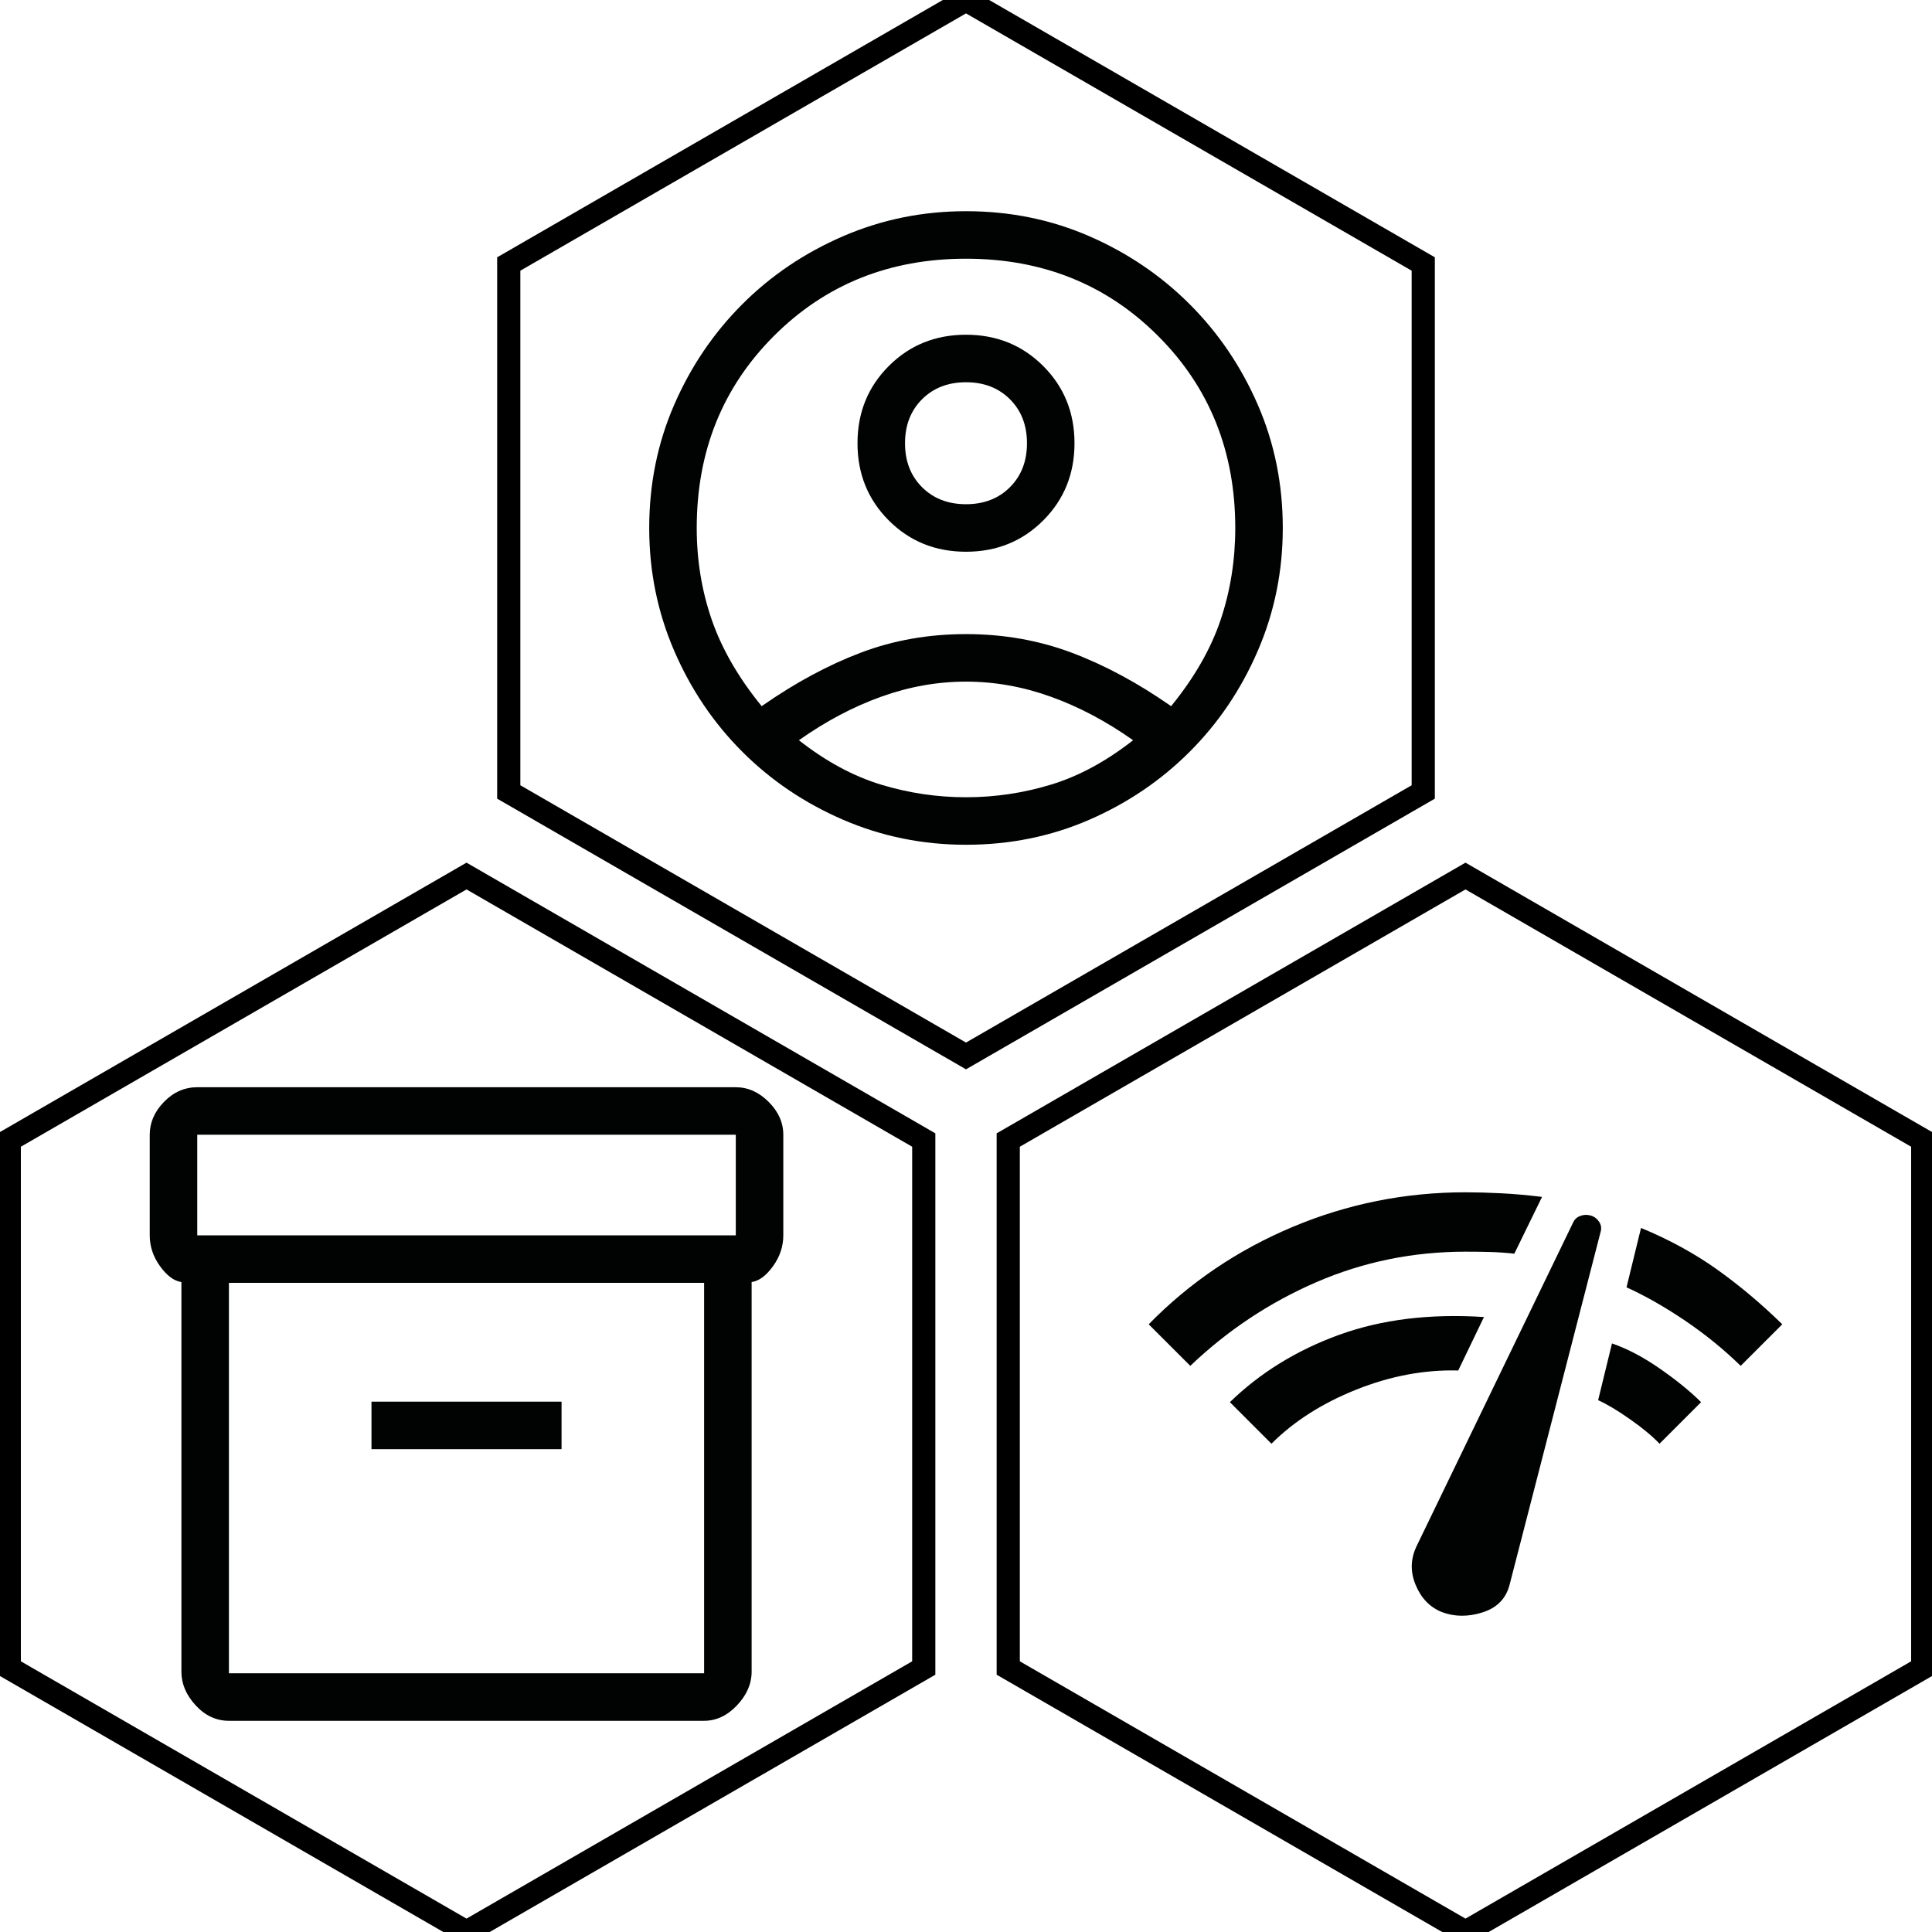 <!-- <?xml version="1.0" encoding="utf-8"?> -->
<svg version="1.1" id="Calque_1" xmlns="http://www.w3.org/2000/svg" xmlns:xlink="http://www.w3.org/1999/xlink" x="0px" y="0px"
	 width="500px" height="500px" viewBox="0 0 500 500" enable-background="new 0 0 500 500" xml:space="preserve">
<g>
	<polygon fill="none" stroke="#000000" stroke-width="6" stroke-miterlimit="10" points="368.335,204.96 250,273.28 131.666,204.96 
		131.666,68.32 250,0 368.335,68.32 	"/>
	<polygon fill="none" stroke="#000000" stroke-width="6" stroke-miterlimit="10" points="239.069,431.679 120.734,499.999 
		2.4,431.679 2.4,295.039 120.734,226.719 239.069,295.039 	"/>
	<polygon fill="none" stroke="#000000" stroke-width="6" stroke-miterlimit="10" points="497.601,431.68 379.265,500 
		260.932,431.68 260.932,295.041 379.265,226.719 497.601,295.041 	"/>
	<path fill="#010202" d="M197.118,182.756c8.611-6.013,17.15-10.624,25.621-13.835c8.47-3.21,17.557-4.816,27.261-4.816
		c9.703,0,18.821,1.605,27.361,4.816c8.538,3.211,17.114,7.822,25.725,13.835c6.008-7.377,10.282-14.828,12.81-22.341
		c2.526-7.514,3.79-15.439,3.79-23.775c0-19.813-6.66-36.38-19.982-49.703S269.815,66.953,250,66.953s-36.38,6.661-49.703,19.983
		s-19.984,29.89-19.984,49.703c0,8.335,1.297,16.261,3.895,23.775C186.807,167.928,191.106,175.378,197.118,182.756z M250,142.789
		c-7.926,0-14.587-2.699-19.983-8.097c-5.396-5.396-8.095-12.057-8.095-19.984c0-7.923,2.699-14.585,8.095-19.983
		c5.396-5.396,12.057-8.096,19.983-8.096c7.926,0,14.587,2.7,19.984,8.096c5.396,5.398,8.094,12.06,8.094,19.983
		c0,7.927-2.698,14.588-8.094,19.984C264.587,140.09,257.926,142.789,250,142.789z M250,218.625
		c-11.206,0-21.793-2.154-31.769-6.458c-9.976-4.303-18.687-10.18-26.133-17.625c-7.445-7.446-13.322-16.156-17.625-26.132
		c-4.304-9.977-6.458-20.563-6.458-31.769c0-11.341,2.153-21.965,6.458-31.871c4.303-9.905,10.18-18.584,17.625-26.03
		c7.446-7.446,16.157-13.322,26.133-17.625c9.976-4.306,20.563-6.458,31.769-6.458c11.341,0,21.966,2.152,31.872,6.458
		c9.904,4.303,18.583,10.18,26.028,17.625c7.447,7.446,13.323,16.125,17.626,26.03c4.304,9.906,6.458,20.53,6.458,31.871
		c0,11.206-2.154,21.792-6.458,31.769c-4.303,9.976-10.179,18.687-17.626,26.132c-7.445,7.446-16.124,13.322-26.028,17.625
		C271.966,216.47,261.341,218.625,250,218.625z M250,206.327c7.517,0,14.86-1.093,22.033-3.278
		c7.173-2.19,14.243-6.013,21.213-11.477c-6.97-4.92-14.071-8.679-21.317-11.273c-7.237-2.598-14.551-3.895-21.929-3.895
		s-14.691,1.297-21.93,3.895c-7.245,2.595-14.346,6.353-21.316,11.273c6.97,5.464,14.039,9.287,21.213,11.477
		C235.14,205.233,242.482,206.327,250,206.327z M250,130.491c4.644,0,8.438-1.469,11.377-4.408
		c2.938-2.936,4.402-6.729,4.402-11.375c0-4.645-1.464-8.436-4.402-11.375c-2.939-2.938-6.733-4.408-11.377-4.408
		s-8.438,1.469-11.377,4.408s-4.404,6.729-4.404,11.375c0,4.647,1.465,8.439,4.404,11.375
		C241.562,129.022,245.356,130.491,250,130.491z"/>
	<path fill="#010202" d="M46.949,432.637V331.794c-1.914-0.273-3.755-1.641-5.533-4.099c-1.777-2.458-2.666-5.124-2.666-7.992
		v-26.031c0-3.143,1.229-5.976,3.69-8.506c2.458-2.525,5.328-3.791,8.607-3.791h139.374c3.142,0,5.98,1.266,8.506,3.791
		c2.526,2.53,3.791,5.363,3.791,8.506v26.031c0,2.868-0.888,5.534-2.666,7.992c-1.777,2.458-3.619,3.825-5.532,4.099v100.843
		c0,3.139-1.266,6.045-3.792,8.711c-2.525,2.663-5.364,3.994-8.506,3.994H59.246c-3.279,0-6.149-1.331-8.606-3.994
		C48.178,438.682,46.949,435.775,46.949,432.637z M59.246,332.001v101.043h122.977V332.001H59.246z M190.421,319.703v-26.031H51.048
		v26.031H190.421z M96.139,375.041h49.19v-12.295h-49.19V375.041z M59.246,433.044V332.001V433.044z"/>
	<path fill="#010202" d="M308.044,353.483l-10.762-10.758c10.588-10.818,23.001-19.214,37.234-25.193
		c14.231-5.979,29.151-8.967,44.749-8.967c2.732,0,5.81,0.084,9.226,0.254c3.415,0.174,6.944,0.486,10.587,0.94l-7.172,14.688
		c-2.052-0.227-4.101-0.369-6.148-0.427c-2.052-0.057-4.217-0.084-6.492-0.084c-13.55,0-26.388,2.616-38.517,7.854
		C328.622,337.031,317.722,344.261,308.044,353.483z M329.049,373.636l-10.758-10.758c7.857-7.63,17.281-13.434,28.266-17.423
		c10.989-3.984,23.485-5.519,37.493-4.611l-6.661,13.838c-8.771-0.228-17.564,1.421-26.392,4.951
		C342.174,363.162,334.858,367.833,329.049,373.636z M373.118,417.19c-3.076-1.247-5.324-3.583-6.748-6.999
		c-1.422-3.416-1.336-6.777,0.257-10.081l40.48-83.692c0.341-0.793,0.938-1.365,1.792-1.708c0.854-0.34,1.738-0.393,2.649-0.167
		c0.91,0.228,1.651,0.741,2.219,1.535c0.569,0.801,0.738,1.655,0.513,2.563l-23.571,91.378c-0.907,3.643-3.243,6.064-7.003,7.259
		C379.95,418.472,376.416,418.444,373.118,417.19z M429.482,373.636c-1.825-1.934-4.357-4.036-7.603-6.317
		c-3.243-2.276-6.005-3.931-8.284-4.951l3.587-14.69c3.985,1.367,8.144,3.559,12.47,6.577c4.326,3.017,7.855,5.892,10.589,8.624
		L429.482,373.636z M450.488,353.483c-4.44-4.326-9.28-8.256-14.518-11.785c-5.239-3.53-10.248-6.375-15.028-8.539l3.755-15.373
		c7.404,3.076,14.008,6.691,19.814,10.849c5.807,4.156,11.389,8.854,16.739,14.091L450.488,353.483z"/>
</g>
</svg>
